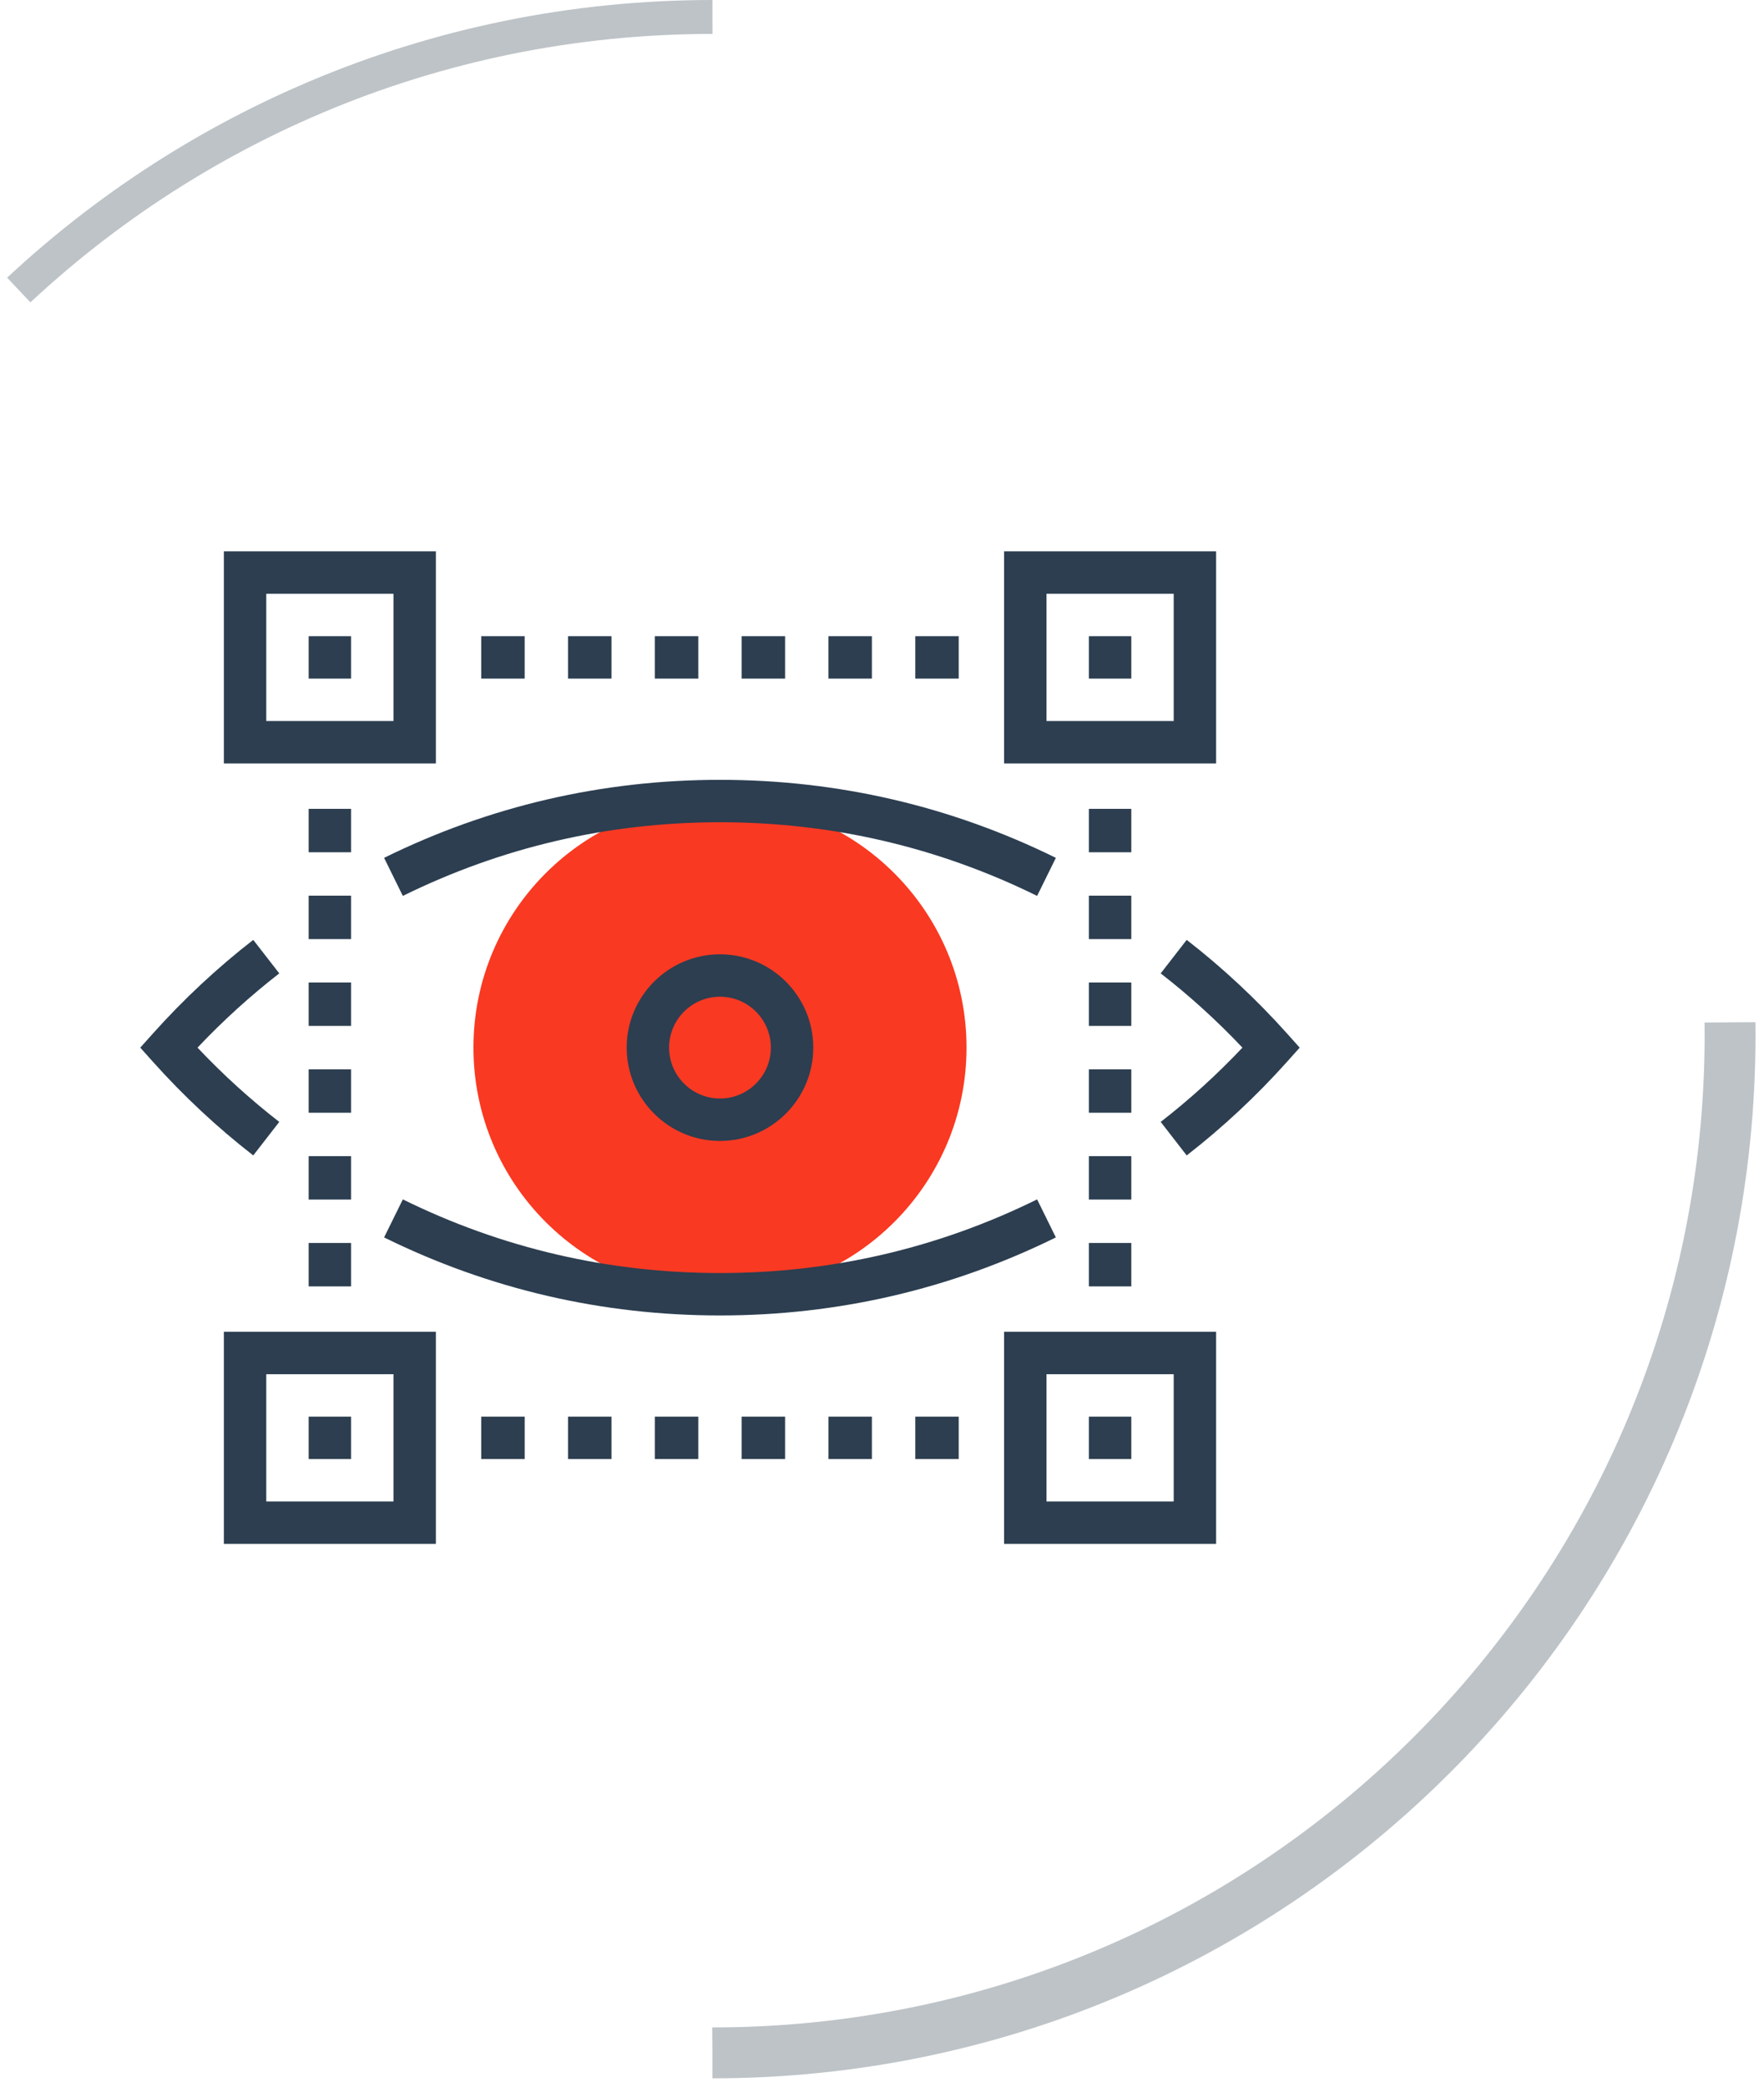 <?xml version="1.0" encoding="UTF-8" standalone="no"?>
<svg width="104px" height="123px" viewBox="0 0 104 123" version="1.1" xmlns="http://www.w3.org/2000/svg" xmlns:xlink="http://www.w3.org/1999/xlink">
    <!-- Generator: Sketch 3.6.1 (26313) - http://www.bohemiancoding.com/sketch -->
    <title>Group 5</title>
    <desc>Created with Sketch.</desc>
    <defs></defs>
    <g id="Visual-1" stroke="none" stroke-width="1" fill="none" fill-rule="evenodd">
        <g id="Process" transform="translate(-391, -969)">
            <g id="Design" transform="translate(0, 261)">
                <g id="4" transform="translate(272, 709)">
                    <g id="Group-5" transform="translate(101, 0)">
                        <path d="M74.983,60.748 C74.983,68.776 68.475,75.284 60.448,75.284 C52.42,75.284 45.913,68.776 45.913,60.748 C45.913,52.721 52.42,46.214 60.448,46.214 C68.475,46.214 74.983,52.721 74.983,60.748" id="Fill-73" fill="#F93922"></path>
                        <path d="M60.448,57.748 C58.794,57.748 57.448,59.094 57.448,60.748 C57.448,62.403 58.794,63.748 60.448,63.748 C62.102,63.748 63.448,62.403 63.448,60.748 C63.448,59.094 62.102,57.748 60.448,57.748 L60.448,57.748 Z M60.448,66.249 C57.415,66.249 54.948,63.781 54.948,60.748 C54.948,57.716 57.415,55.248 60.448,55.248 C63.48,55.248 65.948,57.716 65.948,60.748 C65.948,63.781 63.48,66.249 60.448,66.249 L60.448,66.249 Z" id="Fill-74" fill="#2C3E50"></path>
                        <path d="M79.145,51.806 C73.299,48.926 67.008,47.465 60.448,47.465 C53.888,47.465 47.597,48.926 41.75,51.806 L40.645,49.563 C46.839,46.512 53.502,44.965 60.448,44.965 C67.394,44.965 74.056,46.512 80.25,49.563 L79.145,51.806" id="Fill-75" fill="#2C3E50"></path>
                        <path d="M60.448,76.535 C53.502,76.535 46.84,74.988 40.645,71.936 L41.75,69.694 C47.597,72.575 53.888,74.035 60.448,74.035 C67.007,74.035 73.299,72.575 79.145,69.694 L80.25,71.936 C74.056,74.988 67.394,76.535 60.448,76.535" id="Fill-76" fill="#2C3E50"></path>
                        <path d="M32.931,67.103 C30.813,65.459 28.823,63.602 27.017,61.584 L26.27,60.75 L27.017,59.916 C28.823,57.898 30.812,56.042 32.931,54.398 L34.465,56.373 C32.76,57.696 31.142,59.165 29.645,60.75 C31.142,62.336 32.76,63.805 34.464,65.127 L32.931,67.103" id="Fill-77" fill="#2C3E50"></path>
                        <path d="M87.964,67.103 L86.431,65.127 C88.135,63.806 89.752,62.337 91.25,60.75 C89.752,59.164 88.135,57.695 86.431,56.373 L87.964,54.398 C90.082,56.041 92.073,57.898 93.879,59.916 L94.626,60.75 L93.879,61.584 C92.072,63.603 90.081,65.46 87.964,67.103" id="Fill-78" fill="#2C3E50"></path>
                        <path d="M82.198,84.999 L84.698,84.999 L84.698,82.499 L82.198,82.499 L82.198,84.999 Z" id="Fill-79" fill="#2C3E50"></path>
                        <path d="M46.374,84.999 L48.934,84.999 L48.934,82.499 L46.374,82.499 L46.374,84.999 Z M51.492,84.999 L54.051,84.999 L54.051,82.499 L51.492,82.499 L51.492,84.999 Z M56.61,84.999 L59.169,84.999 L59.169,82.499 L56.61,82.499 L56.61,84.999 Z M61.727,84.999 L64.286,84.999 L64.286,82.499 L61.727,82.499 L61.727,84.999 Z M66.845,84.999 L69.404,84.999 L69.404,82.499 L66.845,82.499 L66.845,84.999 Z M71.963,84.999 L74.522,84.999 L74.522,82.499 L71.963,82.499 L71.963,84.999 Z" id="Fill-80" fill="#2C3E50"></path>
                        <path d="M36.198,84.999 L38.698,84.999 L38.698,82.499 L36.198,82.499 L36.198,84.999 Z" id="Fill-81" fill="#2C3E50"></path>
                        <path d="M36.198,49.234 L38.698,49.234 L38.698,46.675 L36.198,46.675 L36.198,49.234 Z M36.198,54.352 L38.698,54.352 L38.698,51.792 L36.198,51.792 L36.198,54.352 Z M36.198,59.469 L38.698,59.469 L38.698,56.91 L36.198,56.91 L36.198,59.469 Z M36.198,64.587 L38.698,64.587 L38.698,62.028 L36.198,62.028 L36.198,64.587 Z M36.198,69.704 L38.698,69.704 L38.698,67.145 L36.198,67.145 L36.198,69.704 Z M36.198,74.822 L38.698,74.822 L38.698,72.263 L36.198,72.263 L36.198,74.822 Z" id="Fill-82" fill="#2C3E50"></path>
                        <path d="M36.198,38.998 L38.698,38.998 L38.698,36.498 L36.198,36.498 L36.198,38.998 Z" id="Fill-83" fill="#2C3E50"></path>
                        <path d="M46.374,38.998 L48.933,38.998 L48.933,36.498 L46.374,36.498 L46.374,38.998 Z M51.492,38.998 L54.051,38.998 L54.051,36.498 L51.492,36.498 L51.492,38.998 Z M56.609,38.998 L59.169,38.998 L59.169,36.498 L56.609,36.498 L56.609,38.998 Z M61.727,38.998 L64.286,38.998 L64.286,36.498 L61.727,36.498 L61.727,38.998 Z M66.844,38.998 L69.404,38.998 L69.404,36.498 L66.844,36.498 L66.844,38.998 Z M71.963,38.998 L74.522,38.998 L74.522,36.498 L71.963,36.498 L71.963,38.998 Z" id="Fill-84" fill="#2C3E50"></path>
                        <path d="M82.198,38.998 L84.698,38.998 L84.698,36.498 L82.198,36.498 L82.198,38.998 Z" id="Fill-85" fill="#2C3E50"></path>
                        <path d="M82.198,49.234 L84.698,49.234 L84.698,46.675 L82.198,46.675 L82.198,49.234 Z M82.198,54.352 L84.698,54.352 L84.698,51.792 L82.198,51.792 L82.198,54.352 Z M82.198,59.469 L84.698,59.469 L84.698,56.91 L82.198,56.91 L82.198,59.469 Z M82.198,64.587 L84.698,64.587 L84.698,62.028 L82.198,62.028 L82.198,64.587 Z M82.198,69.704 L84.698,69.704 L84.698,67.145 L82.198,67.145 L82.198,69.704 Z M82.198,74.822 L84.698,74.822 L84.698,72.263 L82.198,72.263 L82.198,74.822 Z" id="Fill-86" fill="#2C3E50"></path>
                        <path d="M33.698,41.498 L41.198,41.498 L41.198,33.998 L33.698,33.998 L33.698,41.498 Z M31.198,43.998 L43.698,43.998 L43.698,31.498 L31.198,31.498 L31.198,43.998 Z" id="Fill-87" fill="#2C3E50"></path>
                        <path d="M79.698,41.498 L87.198,41.498 L87.198,33.998 L79.698,33.998 L79.698,41.498 Z M77.198,43.998 L89.698,43.998 L89.698,31.498 L77.198,31.498 L77.198,43.998 Z" id="Fill-88" fill="#2C3E50"></path>
                        <path d="M33.698,87.499 L41.198,87.499 L41.198,79.999 L33.698,79.999 L33.698,87.499 Z M31.198,89.999 L43.698,89.999 L43.698,77.499 L31.198,77.499 L31.198,89.999 Z" id="Fill-89" fill="#2C3E50"></path>
                        <path d="M79.698,87.499 L87.198,87.499 L87.198,79.999 L79.698,79.999 L79.698,87.499 Z M77.198,89.999 L89.698,89.999 L89.698,77.499 L77.198,77.499 L77.198,89.999 Z" id="Fill-90" fill="#2C3E50"></path>
                        <path d="M60,120 C93.137,120 120,93.137 120,60 C120,26.863 93.137,0 60,0 C26.863,0 0,26.863 0,60 C0,93.137 26.863,120 60,120 Z" id="Oval-17" stroke="#BDC3C7" stroke-width="3" stroke-linejoin="round" stroke-dasharray="95,2000"></path>
                        <path d="M60,120 C93.137,120 120,93.137 120,60 C120,26.863 93.137,0 60,0 C26.863,0 0,26.863 0,60 C0,93.137 26.863,120 60,120 Z" id="Oval-17-Copy" stroke="#BDC3C7" stroke-width="2" stroke-linejoin="round" stroke-dasharray="45,2000" transform="translate(60, 60) scale(-1, -1) translate(-60, -60) "></path>
                    </g>
                </g>
            </g>
        </g>
    </g>
</svg>